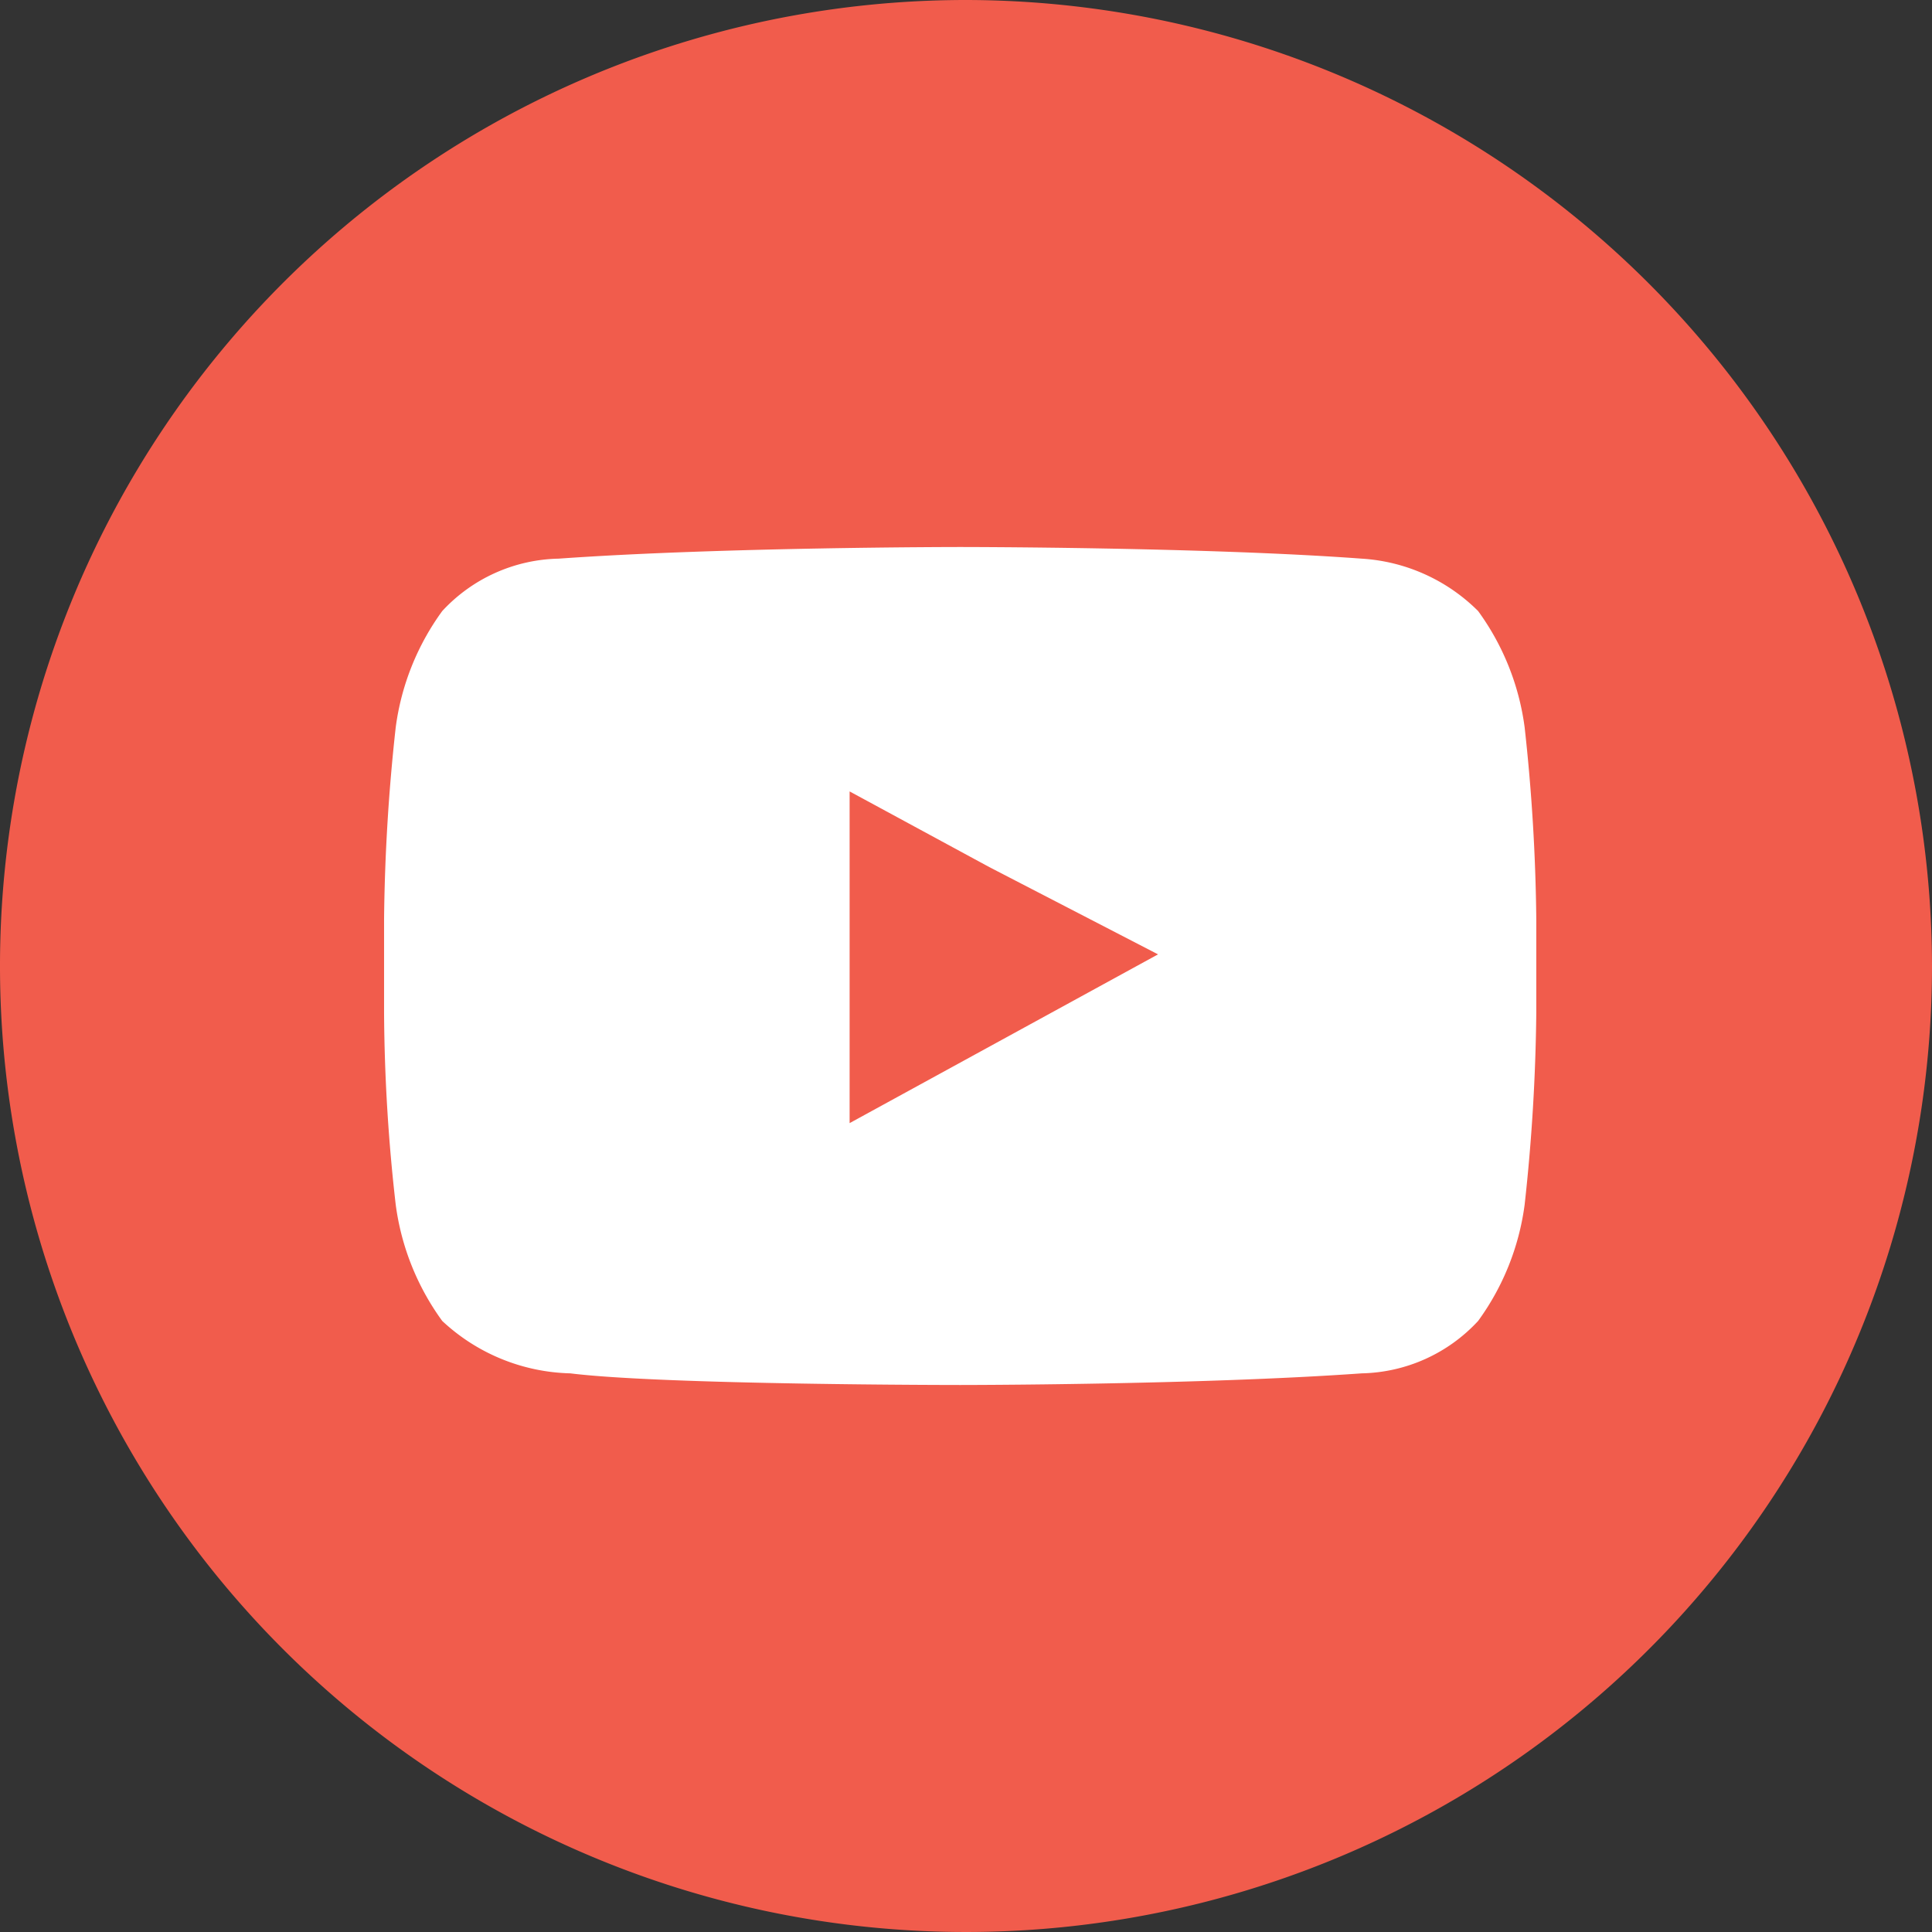 <svg xmlns="http://www.w3.org/2000/svg" width="33.2" height="33.2" viewBox="0 0 33.2 33.2">
  <rect x="0" y="0" width="33.2" height="33.2" fill="#333333" stroke="none"/>
  <g id="Group_37" data-name="Group 37" transform="translate(-734.5 -101.4)">
    <path id="XMLID_22_" d="M767.7,118a16.6,16.6,0,1,1-16.6-16.6A16.623,16.623,0,0,1,767.7,118Z" fill="#f15c4c"/>
    <path id="Path_5" data-name="Path 5" d="M760.7,113.9a4.359,4.359,0,0,0-.8-2,3.1,3.1,0,0,0-2-.9c-2.7-.2-6.9-.2-6.9-.2h0s-4.1,0-6.9.2a2.8,2.8,0,0,0-2,.9,4.359,4.359,0,0,0-.8,2,32.721,32.721,0,0,0-.2,3.3v1.6a30.2,30.2,0,0,0,.2,3.3,4.359,4.359,0,0,0,.8,2,3.337,3.337,0,0,0,2.2.9c1.6.2,6.7.2,6.7.2s4.1,0,6.9-.2a2.8,2.8,0,0,0,2-.9,4.359,4.359,0,0,0,.8-2,32.721,32.721,0,0,0,.2-3.3v-1.6A32.721,32.721,0,0,0,760.7,113.9Zm-6.3,3.9-5.3,2.9V115l2.4,1.3Z" fill="#fff"/>
  </g>
</svg>
